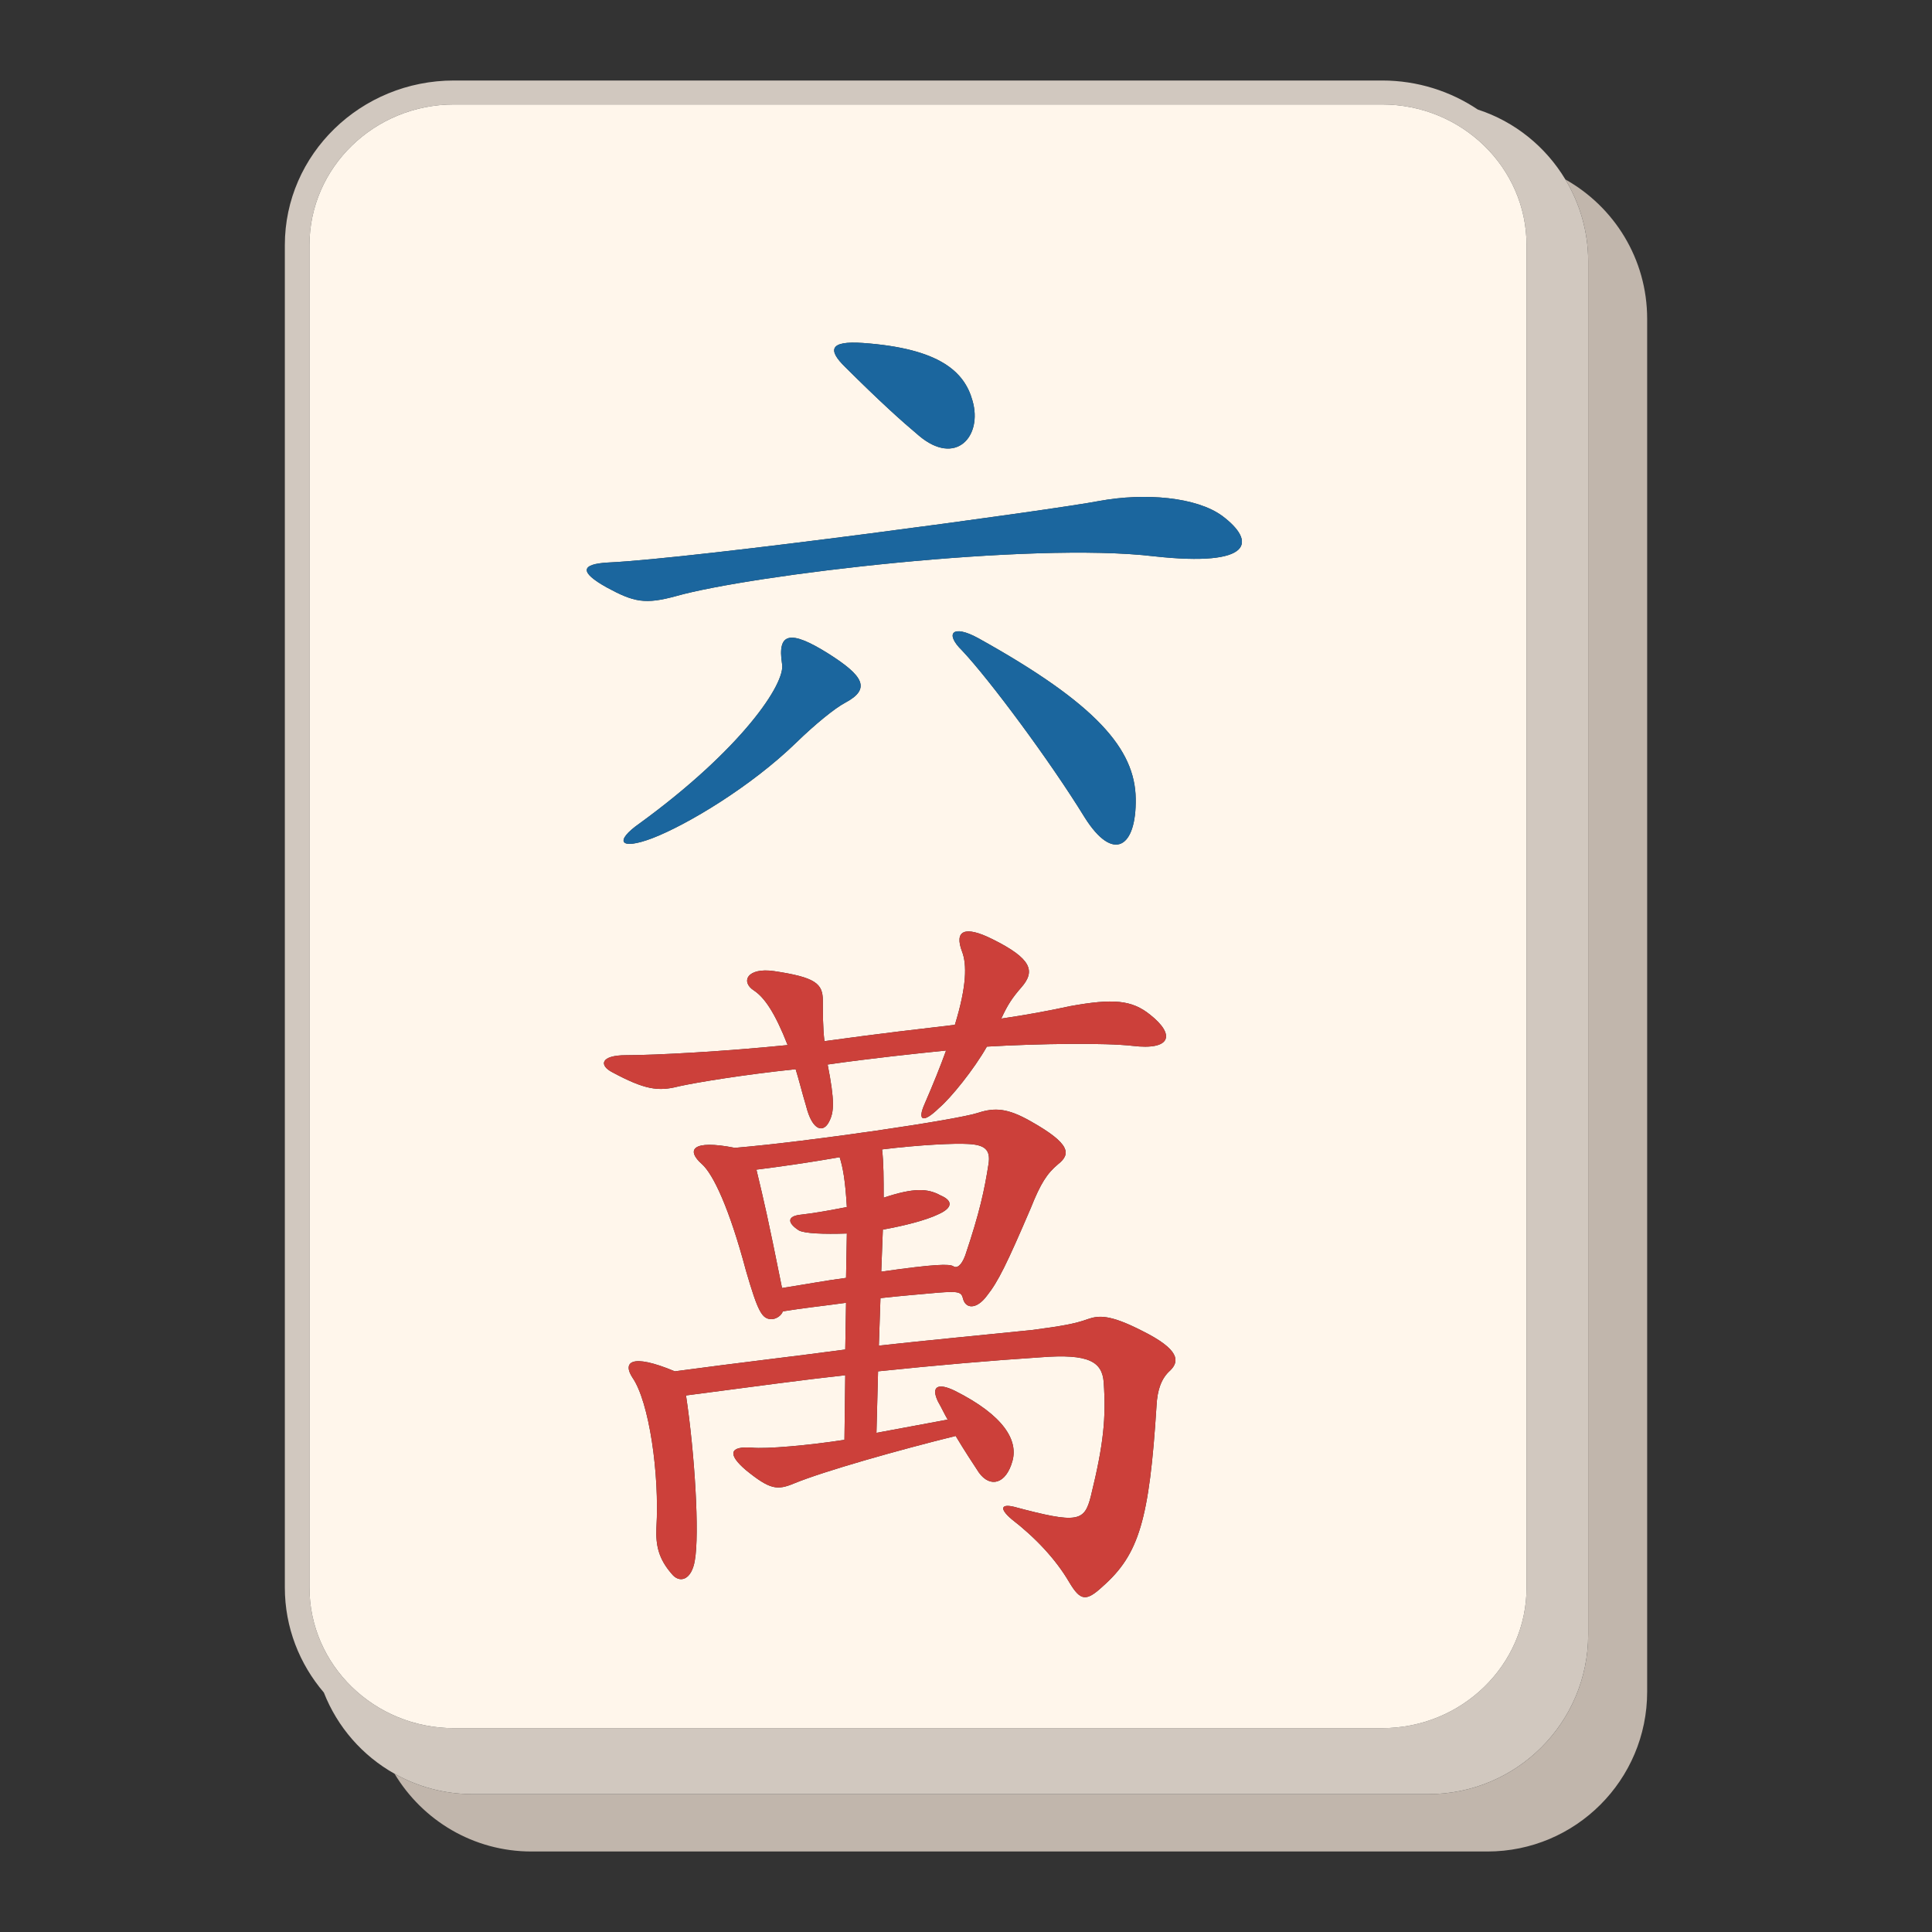 <?xml version="1.0" encoding="utf-8"?>
<!-- Generator: Adobe Illustrator 23.1.0, SVG Export Plug-In . SVG Version: 6.00 Build 0)  -->
<svg version="1.1" id="Layer_1" xmlns="http://www.w3.org/2000/svg" xmlns:xlink="http://www.w3.org/1999/xlink" x="0px" y="0px"
	 viewBox="0 0 1200 1200" enable-background="new 0 0 1200 1200" xml:space="preserve">
<rect x="0" y="0" width="1200" height="1200" fill="#333333" stroke="none"/>
<g>
	<path fill="#C1B6AC" d="M972.278,111.456c8.948,14.906,14.187,32.291,14.187,50.941v852.735c0,54.806-44.43,99.236-99.236,99.236
		H293.496c-17.6,0-34.099-4.628-48.431-12.663c17.347,28.895,48.891,48.294,85.048,48.294h593.733
		c54.807,0,99.236-44.429,99.236-99.236V198.029C1023.081,160.822,1002.576,128.444,972.278,111.456z"/>
	<path fill="#D1C8BF" d="M887.23,1114.369c54.805,0,99.236-44.429,99.236-99.236V162.398c0-18.651-5.239-36.036-14.187-50.941
		c-12.211-20.339-31.43-35.957-54.395-43.414C900.963,56.687,880.492,50,858.427,50H281.947
		c-57.912,0-105.028,45.848-105.028,102.195v833.879c0,24.763,9.11,47.49,24.23,65.197c8.404,21.46,24.015,39.276,43.917,50.435
		c14.332,8.035,30.831,12.663,48.431,12.663H887.23z M192.211,986.074V152.195c0-48.144,40.253-87.314,89.736-87.314h576.481
		c49.483,0,89.737,39.17,89.737,87.314v833.879c0,48.144-40.255,87.314-89.737,87.314H281.947
		C232.464,1073.388,192.211,1034.218,192.211,986.074z"/>
	<path fill="#FFF6EB" d="M281.947,1073.388h576.481c49.483,0,89.737-39.171,89.737-87.314V152.195
		c0-48.144-40.255-87.314-89.737-87.314H281.947c-49.483,0-89.736,39.17-89.736,87.314v833.879
		C192.211,1034.218,232.464,1073.388,281.947,1073.388z M388.822,655.402c18.882,0,62.124-2.419,100.39-6.292
		c-7.952-20.308-14.41-29.5-20.87-33.852c-8.452-5.319-4.472-14.51,12.426-12.091c25.843,3.866,30.315,7.738,30.315,18.375
		c0,7.259,0,16.93,0.993,25.148c34.795-4.832,60.638-7.738,81.015-10.151c7.453-24.181,7.453-37.725,4.472-45.463
		c-4.973-13.056,1.493-16.443,18.884-7.738c24.357,12.091,26.843,19.829,17.899,29.987c-5.473,6.285-8.452,10.637-12.426,19.342
		c16.398-2.419,29.322-4.832,42.741-7.738c26.836-4.839,38.267-3.865,49.7,5.319c15.903,12.577,12.924,22.248-10.933,19.349
		c-16.896-1.933-57.651-1.453-90.46,0.479c-7.952,14.03-22.364,31.919-29.815,38.212c-9.945,9.671-13.419,7.738-8.945-2.42
		c5.463-12.577,9.938-23.701,13.417-33.372c-18.892,1.933-46.721,4.839-73.564,8.704c4.48,22.735,3.98,29.507,1.001,35.305
		c-3.479,7.258-10.438,6.292-14.418-9.671c-2.486-8.218-4.472-16.443-6.458-22.728c-32.311,3.386-61.633,8.218-72.563,10.638
		c-12.926,3.386-21.371,1.933-41.255-8.705C371.924,661.688,372.917,655.402,388.822,655.402z M485.733,412.278
		c-2.979-19.349,4.973-21.282,28.829-6.285c21.37,13.536,26.836,21.761,10.438,30.466c-6.458,3.386-18.882,13.544-30.315,24.668
		c-28.337,27.567-68.089,51.261-89.467,59.486c-20.378,7.738-23.857,1.933-7.952-9.191
		C460.391,465.479,488.22,424.369,485.733,412.278z M607.504,396.315c74.057,41.11,97.413,69.164,97.912,99.63
		c0.5,30.473-13.917,40.144-31.808,11.611c-21.37-34.826-59.145-85.607-76.043-103.503
		C586.633,393.416,591.598,387.61,607.504,396.315z M726.786,851.269c-5.465,4.839-7.952,12.091-8.444,21.769
		c-4.472,71.09-10.94,92.372-33.304,112.2c-10.438,9.671-13.917,9.191-20.876-2.42c-8.446-14.503-21.37-28.046-35.782-39.17
		c-7.952-6.772-6.458-9.671,1.495-7.738c39.76,10.637,43.732,9.184,47.712-6.772c7.954-32.406,9.439-48.362,7.954-70.61
		c-1.001-12.577-8.954-17.896-39.269-15.476c-29.822,1.933-63.617,4.831-100.893,8.704l-0.993,38.204l44.234-8.218
		c-1.986-3.386-3.98-7.738-5.966-11.124c-4.472-9.191-0.493-12.091,10.438-6.772c30.815,15.477,39.262,30.953,35.782,43.53
		c-3.974,14.51-13.912,16.922-20.87,7.251c-3.479-5.318-8.947-13.543-14.419-22.728c-35.28,8.704-81.508,21.761-100.392,29.5
		c-10.438,4.352-14.91,3.865-29.822-8.225c-11.924-10.151-9.938-14.99,3.481-14.023c8.945,0.966,35.788-1.453,57.651-4.839
		l0.498-40.137c-26.343,2.899-54.672,6.772-98.905,12.57c5.465,36.279,8.444,86.094,5.465,102.537
		c-1.986,12.091-9.445,14.51-14.41,8.218c-7.954-9.184-9.94-17.409-9.447-28.534c1.986-33.372-4.472-78.348-14.91-93.345
		c-5.966-9.184-1.488-15.477,26.343-3.866c39.267-5.319,73.555-9.191,105.863-13.544l0.495-29.02
		c-13.912,1.94-27.831,3.386-39.262,5.326c-0.993,2.899-4.472,4.832-6.959,4.832c-5.966,0-8.444-4.352-15.905-29.986
		c-10.438-39.171-20.378-59.965-27.336-66.258c-9.938-8.704-6.458-15.477,20.378-10.158c46.228-3.865,138.174-17.409,151.093-21.761
		c10.438-3.386,18.391-2.899,32.801,5.319c24.857,14.03,24.857,20.315,16.898,26.6c-6.953,5.805-10.933,12.09-16.898,27.087
		c-14.912,34.818-20.378,45.943-27.336,54.647c-6.458,8.712-13.417,8.225-14.905,1.453c-1.001-3.865-2.987-4.352-15.411-3.386
		c-10.438,0.966-22.864,1.933-35.782,3.386l-0.999,29.5c30.814-3.386,61.631-6.285,94.933-9.671
		c18.391-2.42,26.836-3.865,34.787-6.772c6.961-2.419,13.919-2.899,33.802,7.259C732.751,838.212,732.751,845.471,726.786,851.269z
		 M716.848,345.533c-77.036-9.184-250.499,11.611-296.718,24.668c-19.384,5.319-26.343,3.866-43.241-5.318
		c-17.391-9.671-15.905-14.51,0.5-15.477c53.679-2.419,277.828-32.885,305.164-38.211c28.828-5.319,60.638-2.412,76.541,9.191
		C780.465,336.349,778.479,352.305,716.848,345.533z M570.728,270.571c-10.938-9.191-23.857-20.795-45.728-42.557
		c-10.938-10.644-9.938-16.443,10.933-14.997c47.714,3.386,63.124,17.896,68.089,35.792
		C610.49,271.058,593.584,289.92,570.728,270.571z"/>
	<path fill="#FFF6EB" d="M583.154,754.059c-7.952,3.873-21.378,7.259-34.797,9.678l-0.993,26.113
		c33.796-4.839,42.248-4.839,44.735-3.386c1.986,1.453,4.965,0,7.453-6.772c8.945-26.601,11.931-40.624,14.418-56.587
		c1.486-9.184-2.486-12.091-12.926-12.57c-7.952-0.487-29.322,0.479-53.177,3.386c0.993,8.218,0.993,18.375,0.993,29.979
		c18.882-6.285,27.336-5.798,35.288-1.446C592.099,745.841,591.598,750.193,583.154,754.059z"/>
	<path fill="#FFF6EB" d="M496.671,754.546c8.947-0.966,19.384-2.899,29.322-4.839c-0.993-16.922-2.484-24.661-4.47-30.953
		c-19.384,3.386-36.283,5.805-51.693,7.738c4.973,20.795,6.959,29.02,15.903,73.517c15.413-2.42,28.329-4.839,39.762-6.292
		l0.498-27.567c-14.41,0.487-26.341,0-29.821-1.933C488.72,759.378,489.213,755.512,496.671,754.546z"/>
	<path fill="#1B669E" d="M759.095,320.386c-15.903-11.604-47.714-14.51-76.541-9.191c-27.336,5.326-251.485,35.792-305.164,38.211
		c-16.405,0.966-17.891,5.806-0.5,15.477c16.898,9.184,23.857,10.637,43.241,5.318c46.218-13.056,219.682-33.852,296.718-24.668
		C778.479,352.305,780.465,336.349,759.095,320.386z"/>
	<path fill="#1B669E" d="M535.933,213.018c-20.87-1.446-21.871,4.352-10.933,14.997c21.871,21.761,34.789,33.365,45.728,42.557
		c22.856,19.349,39.762,0.487,33.294-21.761C599.057,230.914,583.647,216.404,535.933,213.018z"/>
	<path fill="#1B669E" d="M673.607,507.556c17.891,28.533,32.309,18.862,31.808-11.611c-0.498-30.466-23.855-58.52-97.912-99.63
		c-15.905-8.704-20.87-2.899-9.94,7.738C614.462,421.949,652.236,472.73,673.607,507.556z"/>
	<path fill="#1B669E" d="M397.266,511.421c-15.905,11.124-12.426,16.93,7.952,9.191c21.378-8.225,61.131-31.919,89.467-59.486
		c11.433-11.124,23.857-21.282,30.315-24.668c16.398-8.704,10.933-16.93-10.438-30.466c-23.857-14.997-31.808-13.064-28.829,6.285
		C488.22,424.369,460.391,465.479,397.266,511.421z"/>
	<path fill="#CC403A" d="M709.395,826.609c-19.883-10.158-26.842-9.678-33.802-7.259c-7.952,2.907-16.396,4.352-34.787,6.772
		c-33.302,3.386-64.119,6.285-94.933,9.671l0.999-29.5c12.919-1.453,25.344-2.42,35.782-3.386
		c12.424-0.966,14.41-0.479,15.411,3.386c1.488,6.772,8.446,7.258,14.905-1.453c6.959-8.704,12.424-19.829,27.336-54.647
		c5.966-14.997,9.945-21.282,16.898-27.087c7.959-6.285,7.959-12.57-16.898-26.6c-14.41-8.218-22.364-8.705-32.801-5.319
		c-12.919,4.352-104.865,17.896-151.093,21.761c-26.836-5.319-30.315,1.453-20.378,10.158c6.959,6.292,16.898,27.087,27.336,66.258
		c7.461,25.634,9.94,29.986,15.905,29.986c2.486,0,5.966-1.933,6.959-4.832c11.431-1.94,25.35-3.386,39.262-5.326l-0.495,29.02
		c-32.309,4.352-66.596,8.225-105.863,13.544c-27.831-11.611-32.309-5.319-26.343,3.866c10.438,14.997,16.896,59.973,14.91,93.345
		c-0.493,11.124,1.493,19.349,9.447,28.534c4.965,6.292,12.424,3.873,14.41-8.218c2.979-16.443,0-66.258-5.465-102.537
		c44.232-5.798,72.562-9.671,98.905-12.57l-0.498,40.137c-21.863,3.386-48.707,5.805-57.651,4.839
		c-13.419-0.966-15.405,3.873-3.481,14.023c14.912,12.09,19.384,12.577,29.822,8.225c18.884-7.738,65.112-20.795,100.392-29.5
		c5.473,9.184,10.94,17.409,14.419,22.728c6.959,9.671,16.896,7.259,20.87-7.251c3.479-12.578-4.967-28.054-35.782-43.53
		c-10.931-5.318-14.91-2.419-10.438,6.772c1.986,3.386,3.98,7.738,5.966,11.124l-44.234,8.218l0.993-38.204
		c37.276-3.873,71.07-6.772,100.893-8.704c30.315-2.42,38.269,2.899,39.269,15.476c1.486,22.248,0,38.204-7.954,70.61
		c-3.98,15.956-7.952,17.409-47.712,6.772c-7.954-1.933-9.447,0.966-1.495,7.738c14.412,11.124,27.336,24.668,35.782,39.17
		c6.959,11.611,10.438,12.091,20.876,2.42c22.364-19.829,28.831-41.111,33.304-112.2c0.493-9.678,2.979-16.93,8.444-21.769
		C732.751,845.471,732.751,838.212,709.395,826.609z M584.147,742.455c-7.952-4.352-16.406-4.839-35.288,1.446
		c0-11.604,0-21.761-0.993-29.979c23.855-2.906,45.225-3.873,53.177-3.386c10.44,0.479,14.412,3.386,12.926,12.57
		c-2.486,15.963-5.473,29.986-14.418,56.587c-2.488,6.772-5.467,8.225-7.453,6.772c-2.486-1.453-10.938-1.453-44.735,3.386
		l0.993-26.113c13.419-2.42,26.845-5.805,34.797-9.678C591.598,750.193,592.099,745.841,584.147,742.455z M496.173,764.217
		c3.479,1.933,15.411,2.42,29.821,1.933l-0.498,27.567c-11.433,1.453-24.35,3.873-39.762,6.292
		c-8.945-44.496-10.931-52.721-15.903-73.517c15.411-1.933,32.309-4.352,51.693-7.738c1.986,6.292,3.477,14.03,4.47,30.953
		c-9.938,1.94-20.376,3.873-29.322,4.839C489.213,755.512,488.72,759.378,496.173,764.217z"/>
	<path fill="#CC403A" d="M421.624,674.744c10.931-2.42,40.253-7.252,72.563-10.638c1.986,6.285,3.972,14.51,6.458,22.728
		c3.98,15.963,10.938,16.93,14.418,9.671c2.979-5.798,3.479-12.57-1.001-35.305c26.843-3.865,54.672-6.772,73.564-8.704
		c-3.479,9.671-7.954,20.795-13.417,33.372c-4.474,10.158-1.001,12.091,8.945,2.42c7.451-6.292,21.863-24.181,29.815-38.212
		c32.809-1.932,73.564-2.412,90.46-0.479c23.857,2.899,26.836-6.772,10.933-19.349c-11.433-9.184-22.864-10.158-49.7-5.319
		c-13.419,2.906-26.343,5.319-42.741,7.738c3.974-8.704,6.953-13.057,12.426-19.342c8.945-10.158,6.458-17.896-17.899-29.987
		c-17.391-8.704-23.857-5.318-18.884,7.738c2.981,7.738,2.981,21.282-4.472,45.463c-20.378,2.413-46.22,5.319-81.015,10.151
		c-0.993-8.218-0.993-17.889-0.993-25.148c0-10.637-4.472-14.51-30.315-18.375c-16.898-2.42-20.878,6.772-12.426,12.091
		c6.46,4.352,12.919,13.543,20.87,33.852c-38.267,3.873-81.508,6.292-100.39,6.292c-15.905,0-16.898,6.285-8.454,10.637
		C400.253,676.677,408.697,678.13,421.624,674.744z"/>
</g>
</svg>
